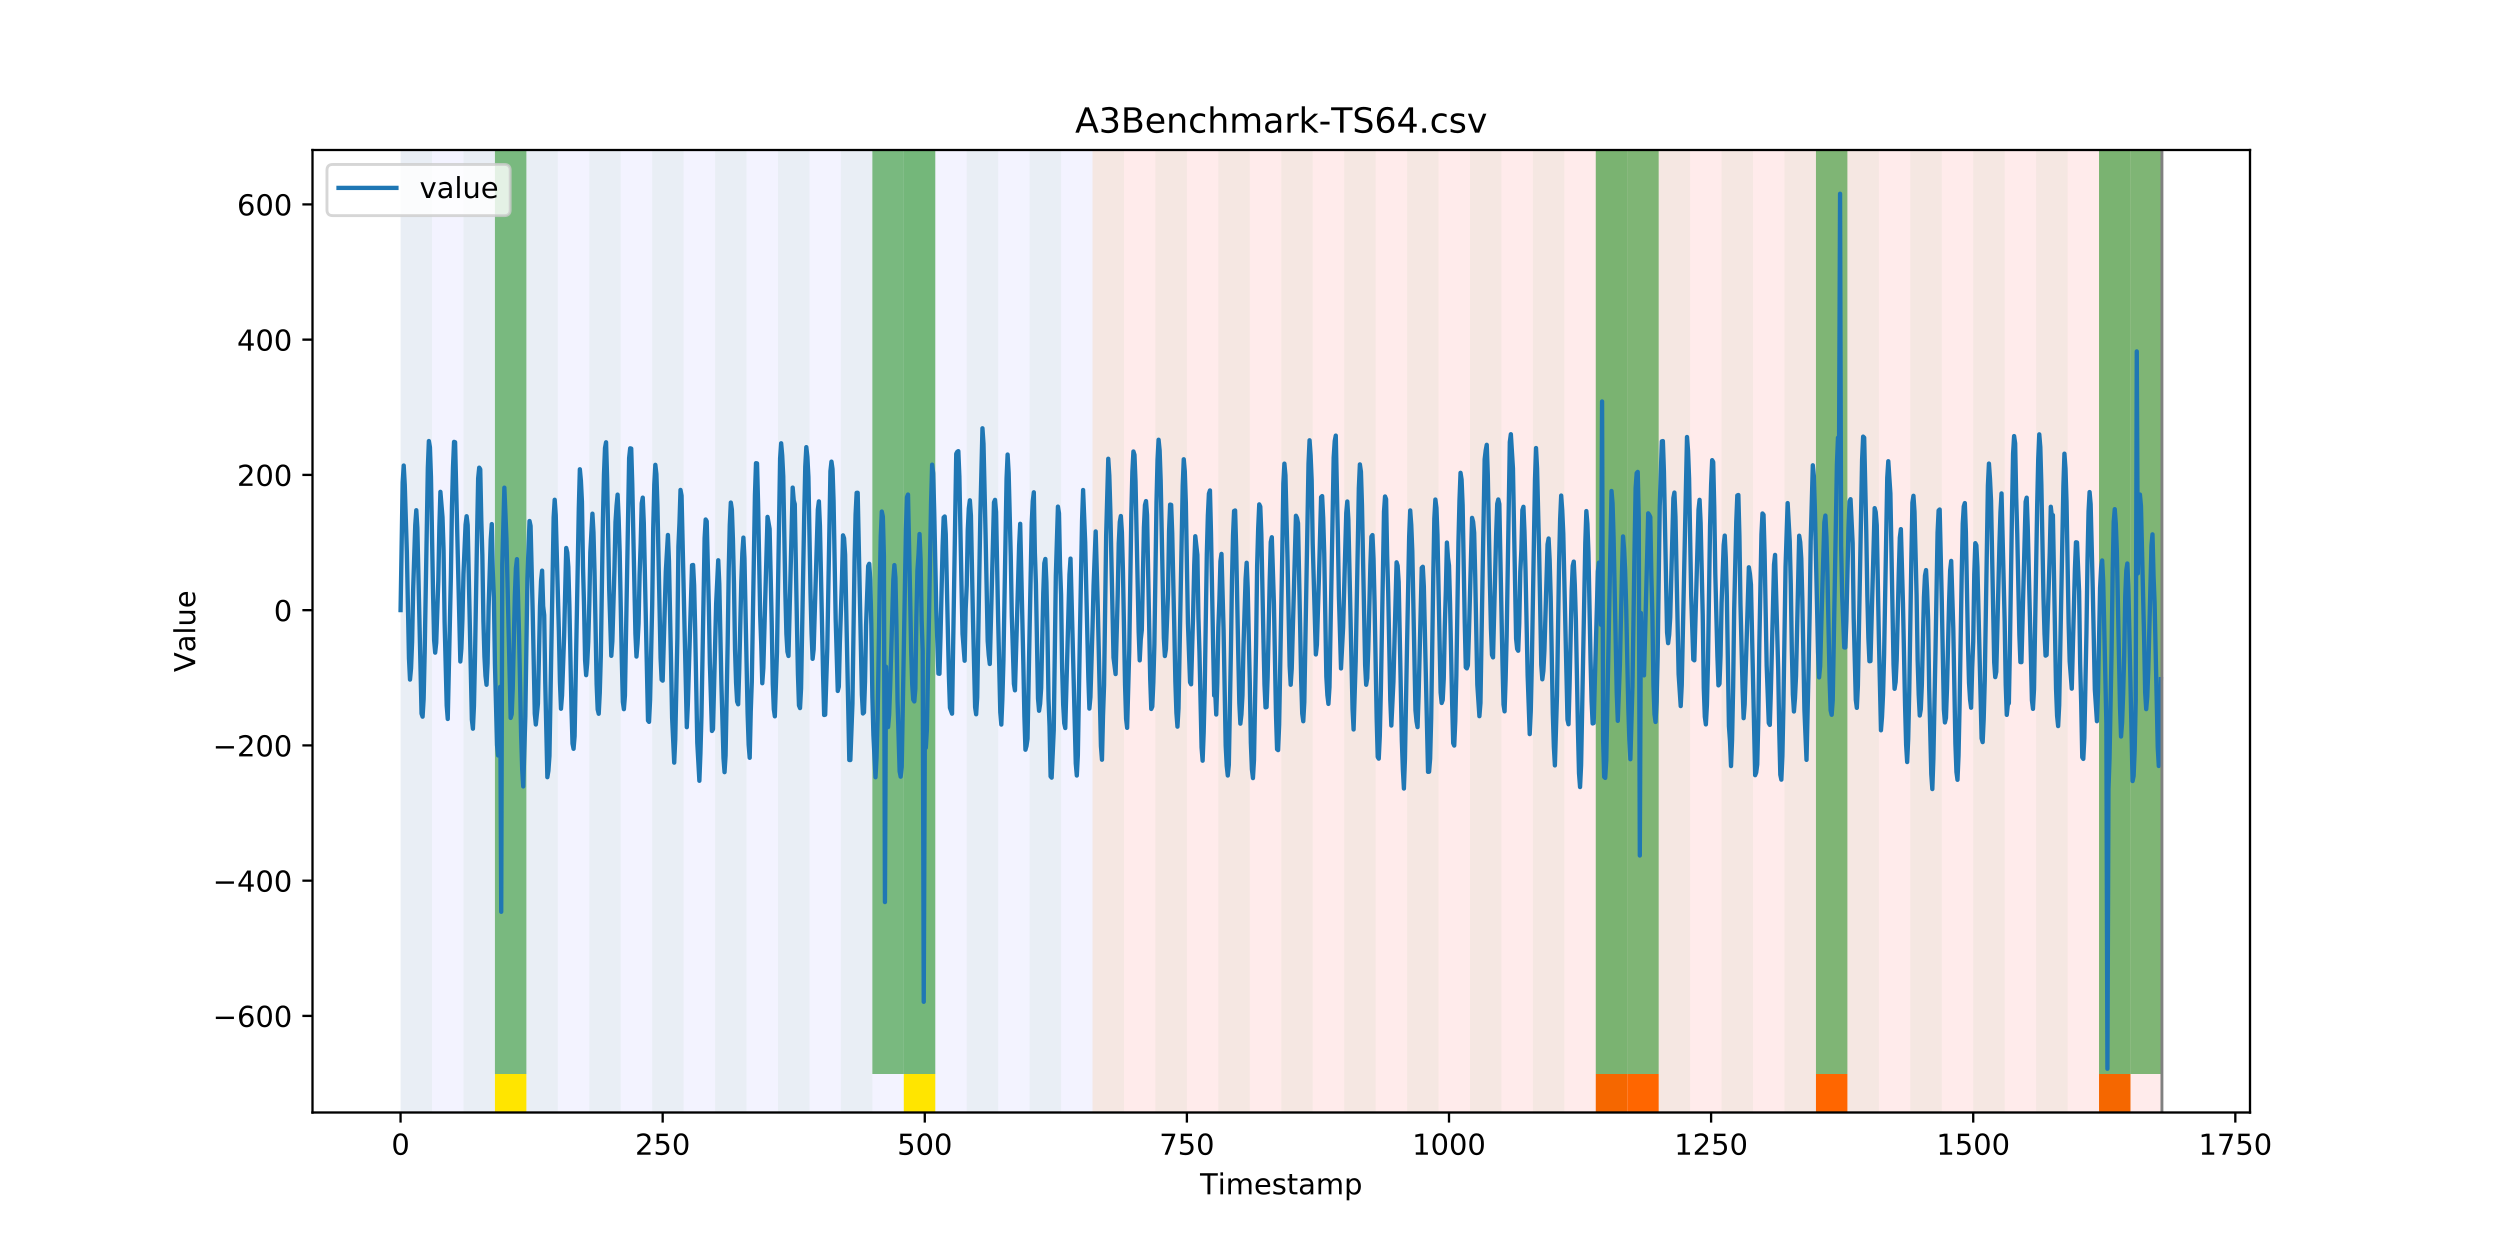 <?xml version="1.0" encoding="utf-8" standalone="no"?>
<!DOCTYPE svg PUBLIC "-//W3C//DTD SVG 1.1//EN"
  "http://www.w3.org/Graphics/SVG/1.1/DTD/svg11.dtd">
<!-- Created with matplotlib (https://matplotlib.org/) -->
<svg height="432pt" version="1.1" viewBox="0 0 864 432" width="864pt" xmlns="http://www.w3.org/2000/svg" xmlns:xlink="http://www.w3.org/1999/xlink">
 <defs>
  <style type="text/css">
*{stroke-linecap:butt;stroke-linejoin:round;}
  </style>
 </defs>
 <g id="figure_1">
  <g id="patch_1">
   <path d="M 0 432 
L 864 432 
L 864 0 
L 0 0 
z
" style="fill:#ffffff;"/>
  </g>
  <g id="axes_1">
   <g id="patch_2">
    <path d="M 108 384.48 
L 777.6 384.48 
L 777.6 51.84 
L 108 51.84 
z
" style="fill:#ffffff;"/>
   </g>
   <g id="patch_3">
    <path clip-path="url(#pbf14f76ce2)" d="M 138.436 384.48 
L 138.436 51.84 
L 377.579 51.84 
L 377.579 384.48 
z
" style="fill:#0000ff;opacity:0.05;"/>
   </g>
   <g id="patch_4">
    <path clip-path="url(#pbf14f76ce2)" d="M 377.579 384.48 
L 377.579 51.84 
L 747.164 51.84 
L 747.164 384.48 
z
" style="fill:#ff0000;opacity:0.08;"/>
   </g>
   <g id="patch_5">
    <path clip-path="url(#pbf14f76ce2)" d="M 138.436 384.48 
L 138.436 51.84 
L 149.306 51.84 
L 149.306 384.48 
z
" style="fill:#008000;opacity:0.04;"/>
   </g>
   <g id="patch_6">
    <path clip-path="url(#pbf14f76ce2)" d="M 160.177 384.48 
L 160.177 51.84 
L 171.047 51.84 
L 171.047 384.48 
z
" style="fill:#008000;opacity:0.04;"/>
   </g>
   <g id="patch_7">
    <path clip-path="url(#pbf14f76ce2)" d="M 171.047 371.174 
L 171.047 51.84 
L 181.917 51.84 
L 181.917 371.174 
z
" style="fill:#008000;opacity:0.5;"/>
   </g>
   <g id="patch_8">
    <path clip-path="url(#pbf14f76ce2)" d="M 171.047 384.48 
L 171.047 371.174 
L 181.917 371.174 
L 181.917 384.48 
z
" style="fill:#ffe500;"/>
   </g>
   <g id="patch_9">
    <path clip-path="url(#pbf14f76ce2)" d="M 181.917 384.48 
L 181.917 51.84 
L 192.787 51.84 
L 192.787 384.48 
z
" style="fill:#008000;opacity:0.04;"/>
   </g>
   <g id="patch_10">
    <path clip-path="url(#pbf14f76ce2)" d="M 203.657 384.48 
L 203.657 51.84 
L 214.527 51.84 
L 214.527 384.48 
z
" style="fill:#008000;opacity:0.04;"/>
   </g>
   <g id="patch_11">
    <path clip-path="url(#pbf14f76ce2)" d="M 225.397 384.48 
L 225.397 51.84 
L 236.268 51.84 
L 236.268 384.48 
z
" style="fill:#008000;opacity:0.04;"/>
   </g>
   <g id="patch_12">
    <path clip-path="url(#pbf14f76ce2)" d="M 247.138 384.48 
L 247.138 51.84 
L 258.008 51.84 
L 258.008 384.48 
z
" style="fill:#008000;opacity:0.04;"/>
   </g>
   <g id="patch_13">
    <path clip-path="url(#pbf14f76ce2)" d="M 268.878 384.48 
L 268.878 51.84 
L 279.748 51.84 
L 279.748 384.48 
z
" style="fill:#008000;opacity:0.04;"/>
   </g>
   <g id="patch_14">
    <path clip-path="url(#pbf14f76ce2)" d="M 290.618 384.48 
L 290.618 51.84 
L 301.488 51.84 
L 301.488 384.48 
z
" style="fill:#008000;opacity:0.04;"/>
   </g>
   <g id="patch_15">
    <path clip-path="url(#pbf14f76ce2)" d="M 301.488 371.174 
L 301.488 51.84 
L 312.358 51.84 
L 312.358 371.174 
z
" style="fill:#008000;opacity:0.5;"/>
   </g>
   <g id="patch_16">
    <path clip-path="url(#pbf14f76ce2)" d="M 312.358 384.48 
L 312.358 51.84 
L 323.229 51.84 
L 323.229 384.48 
z
" style="fill:#008000;opacity:0.04;"/>
   </g>
   <g id="patch_17">
    <path clip-path="url(#pbf14f76ce2)" d="M 312.358 371.174 
L 312.358 51.84 
L 323.229 51.84 
L 323.229 371.174 
z
" style="fill:#008000;opacity:0.5;"/>
   </g>
   <g id="patch_18">
    <path clip-path="url(#pbf14f76ce2)" d="M 312.358 384.48 
L 312.358 371.174 
L 323.229 371.174 
L 323.229 384.48 
z
" style="fill:#ffe500;"/>
   </g>
   <g id="patch_19">
    <path clip-path="url(#pbf14f76ce2)" d="M 551.501 384.48 
L 551.501 371.174 
L 562.371 371.174 
L 562.371 384.48 
z
" style="fill:#ff6600;"/>
   </g>
   <g id="patch_20">
    <path clip-path="url(#pbf14f76ce2)" d="M 562.371 384.48 
L 562.371 371.174 
L 573.242 371.174 
L 573.242 384.48 
z
" style="fill:#ff6600;"/>
   </g>
   <g id="patch_21">
    <path clip-path="url(#pbf14f76ce2)" d="M 334.099 384.48 
L 334.099 51.84 
L 344.969 51.84 
L 344.969 384.48 
z
" style="fill:#008000;opacity:0.04;"/>
   </g>
   <g id="patch_22">
    <path clip-path="url(#pbf14f76ce2)" d="M 355.839 384.48 
L 355.839 51.84 
L 366.709 51.84 
L 366.709 384.48 
z
" style="fill:#008000;opacity:0.04;"/>
   </g>
   <g id="patch_23">
    <path clip-path="url(#pbf14f76ce2)" d="M 377.579 384.48 
L 377.579 51.84 
L 388.449 51.84 
L 388.449 384.48 
z
" style="fill:#008000;opacity:0.04;"/>
   </g>
   <g id="patch_24">
    <path clip-path="url(#pbf14f76ce2)" d="M 627.592 384.48 
L 627.592 371.174 
L 638.462 371.174 
L 638.462 384.48 
z
" style="fill:#ff6600;"/>
   </g>
   <g id="patch_25">
    <path clip-path="url(#pbf14f76ce2)" d="M 399.319 384.48 
L 399.319 51.84 
L 410.19 51.84 
L 410.19 384.48 
z
" style="fill:#008000;opacity:0.04;"/>
   </g>
   <g id="patch_26">
    <path clip-path="url(#pbf14f76ce2)" d="M 421.06 384.48 
L 421.06 51.84 
L 431.93 51.84 
L 431.93 384.48 
z
" style="fill:#008000;opacity:0.04;"/>
   </g>
   <g id="patch_27">
    <path clip-path="url(#pbf14f76ce2)" d="M 442.8 384.48 
L 442.8 51.84 
L 453.67 51.84 
L 453.67 384.48 
z
" style="fill:#008000;opacity:0.04;"/>
   </g>
   <g id="patch_28">
    <path clip-path="url(#pbf14f76ce2)" d="M 464.54 384.48 
L 464.54 51.84 
L 475.41 51.84 
L 475.41 384.48 
z
" style="fill:#008000;opacity:0.04;"/>
   </g>
   <g id="patch_29">
    <path clip-path="url(#pbf14f76ce2)" d="M 486.281 384.48 
L 486.281 51.84 
L 497.151 51.84 
L 497.151 384.48 
z
" style="fill:#008000;opacity:0.04;"/>
   </g>
   <g id="patch_30">
    <path clip-path="url(#pbf14f76ce2)" d="M 725.423 384.48 
L 725.423 371.174 
L 736.294 371.174 
L 736.294 384.48 
z
" style="fill:#ff6600;"/>
   </g>
   <g id="patch_31">
    <path clip-path="url(#pbf14f76ce2)" d="M 508.021 384.48 
L 508.021 51.84 
L 518.891 51.84 
L 518.891 384.48 
z
" style="fill:#008000;opacity:0.04;"/>
   </g>
   <g id="patch_32">
    <path clip-path="url(#pbf14f76ce2)" d="M 529.761 384.48 
L 529.761 51.84 
L 540.631 51.84 
L 540.631 384.48 
z
" style="fill:#008000;opacity:0.04;"/>
   </g>
   <g id="patch_33">
    <path clip-path="url(#pbf14f76ce2)" d="M 551.501 384.48 
L 551.501 51.84 
L 562.371 51.84 
L 562.371 384.48 
z
" style="fill:#008000;opacity:0.04;"/>
   </g>
   <g id="patch_34">
    <path clip-path="url(#pbf14f76ce2)" d="M 551.501 371.174 
L 551.501 51.84 
L 562.371 51.84 
L 562.371 371.174 
z
" style="fill:#008000;opacity:0.5;"/>
   </g>
   <g id="patch_35">
    <path clip-path="url(#pbf14f76ce2)" d="M 562.371 371.174 
L 562.371 51.84 
L 573.242 51.84 
L 573.242 371.174 
z
" style="fill:#008000;opacity:0.5;"/>
   </g>
   <g id="patch_36">
    <path clip-path="url(#pbf14f76ce2)" d="M 573.242 384.48 
L 573.242 51.84 
L 584.112 51.84 
L 584.112 384.48 
z
" style="fill:#008000;opacity:0.04;"/>
   </g>
   <g id="patch_37">
    <path clip-path="url(#pbf14f76ce2)" d="M 594.982 384.48 
L 594.982 51.84 
L 605.852 51.84 
L 605.852 384.48 
z
" style="fill:#008000;opacity:0.04;"/>
   </g>
   <g id="patch_38">
    <path clip-path="url(#pbf14f76ce2)" d="M 616.722 384.48 
L 616.722 51.84 
L 627.592 51.84 
L 627.592 384.48 
z
" style="fill:#008000;opacity:0.04;"/>
   </g>
   <g id="patch_39">
    <path clip-path="url(#pbf14f76ce2)" d="M 627.592 371.174 
L 627.592 51.84 
L 638.462 51.84 
L 638.462 371.174 
z
" style="fill:#008000;opacity:0.5;"/>
   </g>
   <g id="patch_40">
    <path clip-path="url(#pbf14f76ce2)" d="M 638.462 384.48 
L 638.462 51.84 
L 649.332 51.84 
L 649.332 384.48 
z
" style="fill:#008000;opacity:0.04;"/>
   </g>
   <g id="patch_41">
    <path clip-path="url(#pbf14f76ce2)" d="M 660.203 384.48 
L 660.203 51.84 
L 671.073 51.84 
L 671.073 384.48 
z
" style="fill:#008000;opacity:0.04;"/>
   </g>
   <g id="patch_42">
    <path clip-path="url(#pbf14f76ce2)" d="M 681.943 384.48 
L 681.943 51.84 
L 692.813 51.84 
L 692.813 384.48 
z
" style="fill:#008000;opacity:0.04;"/>
   </g>
   <g id="patch_43">
    <path clip-path="url(#pbf14f76ce2)" d="M 703.683 384.48 
L 703.683 51.84 
L 714.553 51.84 
L 714.553 384.48 
z
" style="fill:#008000;opacity:0.04;"/>
   </g>
   <g id="patch_44">
    <path clip-path="url(#pbf14f76ce2)" d="M 725.423 384.48 
L 725.423 51.84 
L 736.294 51.84 
L 736.294 384.48 
z
" style="fill:#008000;opacity:0.04;"/>
   </g>
   <g id="patch_45">
    <path clip-path="url(#pbf14f76ce2)" d="M 725.423 371.174 
L 725.423 51.84 
L 736.294 51.84 
L 736.294 371.174 
z
" style="fill:#008000;opacity:0.5;"/>
   </g>
   <g id="patch_46">
    <path clip-path="url(#pbf14f76ce2)" d="M 736.294 371.174 
L 736.294 51.84 
L 747.164 51.84 
L 747.164 371.174 
z
" style="fill:#008000;opacity:0.5;"/>
   </g>
   <g id="matplotlib.axis_1">
    <g id="xtick_1">
     <g id="line2d_1">
      <defs>
       <path d="M 0 0 
L 0 3.5 
" id="m7a116ed0ce" style="stroke:#000000;stroke-width:0.8;"/>
      </defs>
      <g>
       <use style="stroke:#000000;stroke-width:0.8;" x="138.436" xlink:href="#m7a116ed0ce" y="384.48"/>
      </g>
     </g>
     <g id="text_1">
      <!-- 0 -->
      <defs>
       <path d="M 31.781 66.406 
Q 24.172 66.406 20.328 58.906 
Q 16.5 51.422 16.5 36.375 
Q 16.5 21.391 20.328 13.891 
Q 24.172 6.391 31.781 6.391 
Q 39.453 6.391 43.281 13.891 
Q 47.125 21.391 47.125 36.375 
Q 47.125 51.422 43.281 58.906 
Q 39.453 66.406 31.781 66.406 
z
M 31.781 74.219 
Q 44.047 74.219 50.516 64.516 
Q 56.984 54.828 56.984 36.375 
Q 56.984 17.969 50.516 8.266 
Q 44.047 -1.422 31.781 -1.422 
Q 19.531 -1.422 13.062 8.266 
Q 6.594 17.969 6.594 36.375 
Q 6.594 54.828 13.062 64.516 
Q 19.531 74.219 31.781 74.219 
z
" id="DejaVuSans-48"/>
      </defs>
      <g transform="translate(135.255 399.078)scale(0.1 -0.1)">
       <use xlink:href="#DejaVuSans-48"/>
      </g>
     </g>
    </g>
    <g id="xtick_2">
     <g id="line2d_2">
      <g>
       <use style="stroke:#000000;stroke-width:0.8;" x="229.021" xlink:href="#m7a116ed0ce" y="384.48"/>
      </g>
     </g>
     <g id="text_2">
      <!-- 250 -->
      <defs>
       <path d="M 19.188 8.297 
L 53.609 8.297 
L 53.609 0 
L 7.328 0 
L 7.328 8.297 
Q 12.938 14.109 22.625 23.891 
Q 32.328 33.688 34.812 36.531 
Q 39.547 41.844 41.422 45.531 
Q 43.312 49.219 43.312 52.781 
Q 43.312 58.594 39.234 62.25 
Q 35.156 65.922 28.609 65.922 
Q 23.969 65.922 18.812 64.312 
Q 13.672 62.703 7.812 59.422 
L 7.812 69.391 
Q 13.766 71.781 18.938 73 
Q 24.125 74.219 28.422 74.219 
Q 39.75 74.219 46.484 68.547 
Q 53.219 62.891 53.219 53.422 
Q 53.219 48.922 51.531 44.891 
Q 49.859 40.875 45.406 35.406 
Q 44.188 33.984 37.641 27.219 
Q 31.109 20.453 19.188 8.297 
z
" id="DejaVuSans-50"/>
       <path d="M 10.797 72.906 
L 49.516 72.906 
L 49.516 64.594 
L 19.828 64.594 
L 19.828 46.734 
Q 21.969 47.469 24.109 47.828 
Q 26.266 48.188 28.422 48.188 
Q 40.625 48.188 47.75 41.5 
Q 54.891 34.812 54.891 23.391 
Q 54.891 11.625 47.562 5.094 
Q 40.234 -1.422 26.906 -1.422 
Q 22.312 -1.422 17.547 -0.641 
Q 12.797 0.141 7.719 1.703 
L 7.719 11.625 
Q 12.109 9.234 16.797 8.062 
Q 21.484 6.891 26.703 6.891 
Q 35.156 6.891 40.078 11.328 
Q 45.016 15.766 45.016 23.391 
Q 45.016 31 40.078 35.438 
Q 35.156 39.891 26.703 39.891 
Q 22.75 39.891 18.812 39.016 
Q 14.891 38.141 10.797 36.281 
z
" id="DejaVuSans-53"/>
      </defs>
      <g transform="translate(219.477 399.078)scale(0.1 -0.1)">
       <use xlink:href="#DejaVuSans-50"/>
       <use x="63.623" xlink:href="#DejaVuSans-53"/>
       <use x="127.246" xlink:href="#DejaVuSans-48"/>
      </g>
     </g>
    </g>
    <g id="xtick_3">
     <g id="line2d_3">
      <g>
       <use style="stroke:#000000;stroke-width:0.8;" x="319.605" xlink:href="#m7a116ed0ce" y="384.48"/>
      </g>
     </g>
     <g id="text_3">
      <!-- 500 -->
      <g transform="translate(310.061 399.078)scale(0.1 -0.1)">
       <use xlink:href="#DejaVuSans-53"/>
       <use x="63.623" xlink:href="#DejaVuSans-48"/>
       <use x="127.246" xlink:href="#DejaVuSans-48"/>
      </g>
     </g>
    </g>
    <g id="xtick_4">
     <g id="line2d_4">
      <g>
       <use style="stroke:#000000;stroke-width:0.8;" x="410.19" xlink:href="#m7a116ed0ce" y="384.48"/>
      </g>
     </g>
     <g id="text_4">
      <!-- 750 -->
      <defs>
       <path d="M 8.203 72.906 
L 55.078 72.906 
L 55.078 68.703 
L 28.609 0 
L 18.312 0 
L 43.219 64.594 
L 8.203 64.594 
z
" id="DejaVuSans-55"/>
      </defs>
      <g transform="translate(400.646 399.078)scale(0.1 -0.1)">
       <use xlink:href="#DejaVuSans-55"/>
       <use x="63.623" xlink:href="#DejaVuSans-53"/>
       <use x="127.246" xlink:href="#DejaVuSans-48"/>
      </g>
     </g>
    </g>
    <g id="xtick_5">
     <g id="line2d_5">
      <g>
       <use style="stroke:#000000;stroke-width:0.8;" x="500.774" xlink:href="#m7a116ed0ce" y="384.48"/>
      </g>
     </g>
     <g id="text_5">
      <!-- 1000 -->
      <defs>
       <path d="M 12.406 8.297 
L 28.516 8.297 
L 28.516 63.922 
L 10.984 60.406 
L 10.984 69.391 
L 28.422 72.906 
L 38.281 72.906 
L 38.281 8.297 
L 54.391 8.297 
L 54.391 0 
L 12.406 0 
z
" id="DejaVuSans-49"/>
      </defs>
      <g transform="translate(488.049 399.078)scale(0.1 -0.1)">
       <use xlink:href="#DejaVuSans-49"/>
       <use x="63.623" xlink:href="#DejaVuSans-48"/>
       <use x="127.246" xlink:href="#DejaVuSans-48"/>
       <use x="190.869" xlink:href="#DejaVuSans-48"/>
      </g>
     </g>
    </g>
    <g id="xtick_6">
     <g id="line2d_6">
      <g>
       <use style="stroke:#000000;stroke-width:0.8;" x="591.358" xlink:href="#m7a116ed0ce" y="384.48"/>
      </g>
     </g>
     <g id="text_6">
      <!-- 1250 -->
      <g transform="translate(578.633 399.078)scale(0.1 -0.1)">
       <use xlink:href="#DejaVuSans-49"/>
       <use x="63.623" xlink:href="#DejaVuSans-50"/>
       <use x="127.246" xlink:href="#DejaVuSans-53"/>
       <use x="190.869" xlink:href="#DejaVuSans-48"/>
      </g>
     </g>
    </g>
    <g id="xtick_7">
     <g id="line2d_7">
      <g>
       <use style="stroke:#000000;stroke-width:0.8;" x="681.943" xlink:href="#m7a116ed0ce" y="384.48"/>
      </g>
     </g>
     <g id="text_7">
      <!-- 1500 -->
      <g transform="translate(669.218 399.078)scale(0.1 -0.1)">
       <use xlink:href="#DejaVuSans-49"/>
       <use x="63.623" xlink:href="#DejaVuSans-53"/>
       <use x="127.246" xlink:href="#DejaVuSans-48"/>
       <use x="190.869" xlink:href="#DejaVuSans-48"/>
      </g>
     </g>
    </g>
    <g id="xtick_8">
     <g id="line2d_8">
      <g>
       <use style="stroke:#000000;stroke-width:0.8;" x="772.527" xlink:href="#m7a116ed0ce" y="384.48"/>
      </g>
     </g>
     <g id="text_8">
      <!-- 1750 -->
      <g transform="translate(759.802 399.078)scale(0.1 -0.1)">
       <use xlink:href="#DejaVuSans-49"/>
       <use x="63.623" xlink:href="#DejaVuSans-55"/>
       <use x="127.246" xlink:href="#DejaVuSans-53"/>
       <use x="190.869" xlink:href="#DejaVuSans-48"/>
      </g>
     </g>
    </g>
    <g id="text_9">
     <!-- Timestamp -->
     <defs>
      <path d="M -0.297 72.906 
L 61.375 72.906 
L 61.375 64.594 
L 35.5 64.594 
L 35.5 0 
L 25.594 0 
L 25.594 64.594 
L -0.297 64.594 
z
" id="DejaVuSans-84"/>
      <path d="M 9.422 54.688 
L 18.406 54.688 
L 18.406 0 
L 9.422 0 
z
M 9.422 75.984 
L 18.406 75.984 
L 18.406 64.594 
L 9.422 64.594 
z
" id="DejaVuSans-105"/>
      <path d="M 52 44.188 
Q 55.375 50.25 60.062 53.125 
Q 64.75 56 71.094 56 
Q 79.641 56 84.281 50.016 
Q 88.922 44.047 88.922 33.016 
L 88.922 0 
L 79.891 0 
L 79.891 32.719 
Q 79.891 40.578 77.094 44.375 
Q 74.312 48.188 68.609 48.188 
Q 61.625 48.188 57.562 43.547 
Q 53.516 38.922 53.516 30.906 
L 53.516 0 
L 44.484 0 
L 44.484 32.719 
Q 44.484 40.625 41.703 44.406 
Q 38.922 48.188 33.109 48.188 
Q 26.219 48.188 22.156 43.531 
Q 18.109 38.875 18.109 30.906 
L 18.109 0 
L 9.078 0 
L 9.078 54.688 
L 18.109 54.688 
L 18.109 46.188 
Q 21.188 51.219 25.484 53.609 
Q 29.781 56 35.688 56 
Q 41.656 56 45.828 52.969 
Q 50 49.953 52 44.188 
z
" id="DejaVuSans-109"/>
      <path d="M 56.203 29.594 
L 56.203 25.203 
L 14.891 25.203 
Q 15.484 15.922 20.484 11.062 
Q 25.484 6.203 34.422 6.203 
Q 39.594 6.203 44.453 7.469 
Q 49.312 8.734 54.109 11.281 
L 54.109 2.781 
Q 49.266 0.734 44.188 -0.344 
Q 39.109 -1.422 33.891 -1.422 
Q 20.797 -1.422 13.156 6.188 
Q 5.516 13.812 5.516 26.812 
Q 5.516 40.234 12.766 48.109 
Q 20.016 56 32.328 56 
Q 43.359 56 49.781 48.891 
Q 56.203 41.797 56.203 29.594 
z
M 47.219 32.234 
Q 47.125 39.594 43.094 43.984 
Q 39.062 48.391 32.422 48.391 
Q 24.906 48.391 20.391 44.141 
Q 15.875 39.891 15.188 32.172 
z
" id="DejaVuSans-101"/>
      <path d="M 44.281 53.078 
L 44.281 44.578 
Q 40.484 46.531 36.375 47.5 
Q 32.281 48.484 27.875 48.484 
Q 21.188 48.484 17.844 46.438 
Q 14.5 44.391 14.5 40.281 
Q 14.5 37.156 16.891 35.375 
Q 19.281 33.594 26.516 31.984 
L 29.594 31.297 
Q 39.156 29.25 43.188 25.516 
Q 47.219 21.781 47.219 15.094 
Q 47.219 7.469 41.188 3.016 
Q 35.156 -1.422 24.609 -1.422 
Q 20.219 -1.422 15.453 -0.562 
Q 10.688 0.297 5.422 2 
L 5.422 11.281 
Q 10.406 8.688 15.234 7.391 
Q 20.062 6.109 24.812 6.109 
Q 31.156 6.109 34.562 8.281 
Q 37.984 10.453 37.984 14.406 
Q 37.984 18.062 35.516 20.016 
Q 33.062 21.969 24.703 23.781 
L 21.578 24.516 
Q 13.234 26.266 9.516 29.906 
Q 5.812 33.547 5.812 39.891 
Q 5.812 47.609 11.281 51.797 
Q 16.75 56 26.812 56 
Q 31.781 56 36.172 55.266 
Q 40.578 54.547 44.281 53.078 
z
" id="DejaVuSans-115"/>
      <path d="M 18.312 70.219 
L 18.312 54.688 
L 36.812 54.688 
L 36.812 47.703 
L 18.312 47.703 
L 18.312 18.016 
Q 18.312 11.328 20.141 9.422 
Q 21.969 7.516 27.594 7.516 
L 36.812 7.516 
L 36.812 0 
L 27.594 0 
Q 17.188 0 13.234 3.875 
Q 9.281 7.766 9.281 18.016 
L 9.281 47.703 
L 2.688 47.703 
L 2.688 54.688 
L 9.281 54.688 
L 9.281 70.219 
z
" id="DejaVuSans-116"/>
      <path d="M 34.281 27.484 
Q 23.391 27.484 19.188 25 
Q 14.984 22.516 14.984 16.5 
Q 14.984 11.719 18.141 8.906 
Q 21.297 6.109 26.703 6.109 
Q 34.188 6.109 38.703 11.406 
Q 43.219 16.703 43.219 25.484 
L 43.219 27.484 
z
M 52.203 31.203 
L 52.203 0 
L 43.219 0 
L 43.219 8.297 
Q 40.141 3.328 35.547 0.953 
Q 30.953 -1.422 24.312 -1.422 
Q 15.922 -1.422 10.953 3.297 
Q 6 8.016 6 15.922 
Q 6 25.141 12.172 29.828 
Q 18.359 34.516 30.609 34.516 
L 43.219 34.516 
L 43.219 35.406 
Q 43.219 41.609 39.141 45 
Q 35.062 48.391 27.688 48.391 
Q 23 48.391 18.547 47.266 
Q 14.109 46.141 10.016 43.891 
L 10.016 52.203 
Q 14.938 54.109 19.578 55.047 
Q 24.219 56 28.609 56 
Q 40.484 56 46.344 49.844 
Q 52.203 43.703 52.203 31.203 
z
" id="DejaVuSans-97"/>
      <path d="M 18.109 8.203 
L 18.109 -20.797 
L 9.078 -20.797 
L 9.078 54.688 
L 18.109 54.688 
L 18.109 46.391 
Q 20.953 51.266 25.266 53.625 
Q 29.594 56 35.594 56 
Q 45.562 56 51.781 48.094 
Q 58.016 40.188 58.016 27.297 
Q 58.016 14.406 51.781 6.484 
Q 45.562 -1.422 35.594 -1.422 
Q 29.594 -1.422 25.266 0.953 
Q 20.953 3.328 18.109 8.203 
z
M 48.688 27.297 
Q 48.688 37.203 44.609 42.844 
Q 40.531 48.484 33.406 48.484 
Q 26.266 48.484 22.188 42.844 
Q 18.109 37.203 18.109 27.297 
Q 18.109 17.391 22.188 11.75 
Q 26.266 6.109 33.406 6.109 
Q 40.531 6.109 44.609 11.75 
Q 48.688 17.391 48.688 27.297 
z
" id="DejaVuSans-112"/>
     </defs>
     <g transform="translate(414.739 412.757)scale(0.1 -0.1)">
      <use xlink:href="#DejaVuSans-84"/>
      <use x="61.037" xlink:href="#DejaVuSans-105"/>
      <use x="88.82" xlink:href="#DejaVuSans-109"/>
      <use x="186.232" xlink:href="#DejaVuSans-101"/>
      <use x="247.756" xlink:href="#DejaVuSans-115"/>
      <use x="299.855" xlink:href="#DejaVuSans-116"/>
      <use x="339.064" xlink:href="#DejaVuSans-97"/>
      <use x="400.344" xlink:href="#DejaVuSans-109"/>
      <use x="497.756" xlink:href="#DejaVuSans-112"/>
     </g>
    </g>
   </g>
   <g id="matplotlib.axis_2">
    <g id="ytick_1">
     <g id="line2d_9">
      <defs>
       <path d="M 0 0 
L -3.5 0 
" id="m402c7eccf5" style="stroke:#000000;stroke-width:0.8;"/>
      </defs>
      <g>
       <use style="stroke:#000000;stroke-width:0.8;" x="108" xlink:href="#m402c7eccf5" y="351.099"/>
      </g>
     </g>
     <g id="text_10">
      <!-- −600 -->
      <defs>
       <path d="M 10.594 35.5 
L 73.188 35.5 
L 73.188 27.203 
L 10.594 27.203 
z
" id="DejaVuSans-8722"/>
       <path d="M 33.016 40.375 
Q 26.375 40.375 22.484 35.828 
Q 18.609 31.297 18.609 23.391 
Q 18.609 15.531 22.484 10.953 
Q 26.375 6.391 33.016 6.391 
Q 39.656 6.391 43.531 10.953 
Q 47.406 15.531 47.406 23.391 
Q 47.406 31.297 43.531 35.828 
Q 39.656 40.375 33.016 40.375 
z
M 52.594 71.297 
L 52.594 62.312 
Q 48.875 64.062 45.094 64.984 
Q 41.312 65.922 37.594 65.922 
Q 27.828 65.922 22.672 59.328 
Q 17.531 52.734 16.797 39.406 
Q 19.672 43.656 24.016 45.922 
Q 28.375 48.188 33.594 48.188 
Q 44.578 48.188 50.953 41.516 
Q 57.328 34.859 57.328 23.391 
Q 57.328 12.156 50.688 5.359 
Q 44.047 -1.422 33.016 -1.422 
Q 20.359 -1.422 13.672 8.266 
Q 6.984 17.969 6.984 36.375 
Q 6.984 53.656 15.188 63.938 
Q 23.391 74.219 37.203 74.219 
Q 40.922 74.219 44.703 73.484 
Q 48.484 72.75 52.594 71.297 
z
" id="DejaVuSans-54"/>
      </defs>
      <g transform="translate(73.533 354.899)scale(0.1 -0.1)">
       <use xlink:href="#DejaVuSans-8722"/>
       <use x="83.789" xlink:href="#DejaVuSans-54"/>
       <use x="147.412" xlink:href="#DejaVuSans-48"/>
       <use x="211.035" xlink:href="#DejaVuSans-48"/>
      </g>
     </g>
    </g>
    <g id="ytick_2">
     <g id="line2d_10">
      <g>
       <use style="stroke:#000000;stroke-width:0.8;" x="108" xlink:href="#m402c7eccf5" y="304.356"/>
      </g>
     </g>
     <g id="text_11">
      <!-- −400 -->
      <defs>
       <path d="M 37.797 64.312 
L 12.891 25.391 
L 37.797 25.391 
z
M 35.203 72.906 
L 47.609 72.906 
L 47.609 25.391 
L 58.016 25.391 
L 58.016 17.188 
L 47.609 17.188 
L 47.609 0 
L 37.797 0 
L 37.797 17.188 
L 4.891 17.188 
L 4.891 26.703 
z
" id="DejaVuSans-52"/>
      </defs>
      <g transform="translate(73.533 308.155)scale(0.1 -0.1)">
       <use xlink:href="#DejaVuSans-8722"/>
       <use x="83.789" xlink:href="#DejaVuSans-52"/>
       <use x="147.412" xlink:href="#DejaVuSans-48"/>
       <use x="211.035" xlink:href="#DejaVuSans-48"/>
      </g>
     </g>
    </g>
    <g id="ytick_3">
     <g id="line2d_11">
      <g>
       <use style="stroke:#000000;stroke-width:0.8;" x="108" xlink:href="#m402c7eccf5" y="257.612"/>
      </g>
     </g>
     <g id="text_12">
      <!-- −200 -->
      <g transform="translate(73.533 261.411)scale(0.1 -0.1)">
       <use xlink:href="#DejaVuSans-8722"/>
       <use x="83.789" xlink:href="#DejaVuSans-50"/>
       <use x="147.412" xlink:href="#DejaVuSans-48"/>
       <use x="211.035" xlink:href="#DejaVuSans-48"/>
      </g>
     </g>
    </g>
    <g id="ytick_4">
     <g id="line2d_12">
      <g>
       <use style="stroke:#000000;stroke-width:0.8;" x="108" xlink:href="#m402c7eccf5" y="210.868"/>
      </g>
     </g>
     <g id="text_13">
      <!-- 0 -->
      <g transform="translate(94.638 214.667)scale(0.1 -0.1)">
       <use xlink:href="#DejaVuSans-48"/>
      </g>
     </g>
    </g>
    <g id="ytick_5">
     <g id="line2d_13">
      <g>
       <use style="stroke:#000000;stroke-width:0.8;" x="108" xlink:href="#m402c7eccf5" y="164.124"/>
      </g>
     </g>
     <g id="text_14">
      <!-- 200 -->
      <g transform="translate(81.912 167.924)scale(0.1 -0.1)">
       <use xlink:href="#DejaVuSans-50"/>
       <use x="63.623" xlink:href="#DejaVuSans-48"/>
       <use x="127.246" xlink:href="#DejaVuSans-48"/>
      </g>
     </g>
    </g>
    <g id="ytick_6">
     <g id="line2d_14">
      <g>
       <use style="stroke:#000000;stroke-width:0.8;" x="108" xlink:href="#m402c7eccf5" y="117.381"/>
      </g>
     </g>
     <g id="text_15">
      <!-- 400 -->
      <g transform="translate(81.912 121.18)scale(0.1 -0.1)">
       <use xlink:href="#DejaVuSans-52"/>
       <use x="63.623" xlink:href="#DejaVuSans-48"/>
       <use x="127.246" xlink:href="#DejaVuSans-48"/>
      </g>
     </g>
    </g>
    <g id="ytick_7">
     <g id="line2d_15">
      <g>
       <use style="stroke:#000000;stroke-width:0.8;" x="108" xlink:href="#m402c7eccf5" y="70.637"/>
      </g>
     </g>
     <g id="text_16">
      <!-- 600 -->
      <g transform="translate(81.912 74.436)scale(0.1 -0.1)">
       <use xlink:href="#DejaVuSans-54"/>
       <use x="63.623" xlink:href="#DejaVuSans-48"/>
       <use x="127.246" xlink:href="#DejaVuSans-48"/>
      </g>
     </g>
    </g>
    <g id="text_17">
     <!-- Value -->
     <defs>
      <path d="M 28.609 0 
L 0.781 72.906 
L 11.078 72.906 
L 34.188 11.531 
L 57.328 72.906 
L 67.578 72.906 
L 39.797 0 
z
" id="DejaVuSans-86"/>
      <path d="M 9.422 75.984 
L 18.406 75.984 
L 18.406 0 
L 9.422 0 
z
" id="DejaVuSans-108"/>
      <path d="M 8.5 21.578 
L 8.5 54.688 
L 17.484 54.688 
L 17.484 21.922 
Q 17.484 14.156 20.5 10.266 
Q 23.531 6.391 29.594 6.391 
Q 36.859 6.391 41.078 11.031 
Q 45.312 15.672 45.312 23.688 
L 45.312 54.688 
L 54.297 54.688 
L 54.297 0 
L 45.312 0 
L 45.312 8.406 
Q 42.047 3.422 37.719 1 
Q 33.406 -1.422 27.688 -1.422 
Q 18.266 -1.422 13.375 4.438 
Q 8.5 10.297 8.5 21.578 
z
M 31.109 56 
z
" id="DejaVuSans-117"/>
     </defs>
     <g transform="translate(67.453 232.273)rotate(-90)scale(0.1 -0.1)">
      <use xlink:href="#DejaVuSans-86"/>
      <use x="68.299" xlink:href="#DejaVuSans-97"/>
      <use x="129.578" xlink:href="#DejaVuSans-108"/>
      <use x="157.361" xlink:href="#DejaVuSans-117"/>
      <use x="220.74" xlink:href="#DejaVuSans-101"/>
     </g>
    </g>
   </g>
   <g id="line2d_16">
    <path clip-path="url(#pbf14f76ce2)" d="M 138.436 210.847 
L 139.161 166.779 
L 139.523 160.889 
L 139.886 167.583 
L 140.61 190.952 
L 141.335 227.431 
L 141.697 234.87 
L 142.06 230.954 
L 142.422 221.837 
L 142.784 203.859 
L 143.509 181.445 
L 143.871 176.332 
L 144.234 182.446 
L 145.683 246.631 
L 146.045 247.683 
L 146.408 241.571 
L 146.77 225.442 
L 147.857 161.726 
L 148.219 152.426 
L 148.582 154.572 
L 148.944 164.907 
L 149.669 205.408 
L 150.031 221.223 
L 150.394 225.558 
L 150.756 222.175 
L 151.481 200.69 
L 151.843 182.241 
L 152.205 169.98 
L 152.93 178.791 
L 153.292 189.997 
L 153.655 214.967 
L 154.379 243.816 
L 154.742 248.475 
L 155.829 199.019 
L 156.191 175.251 
L 156.553 161.433 
L 156.916 152.713 
L 157.278 152.832 
L 159.09 228.62 
L 159.452 224.157 
L 159.814 214.019 
L 160.177 198.393 
L 160.901 181.332 
L 161.264 178.41 
L 161.626 181.498 
L 163.075 248.693 
L 163.438 251.841 
L 163.8 243.971 
L 164.162 226.919 
L 164.887 184.317 
L 165.249 165.314 
L 165.612 161.627 
L 165.974 162.156 
L 166.336 179.747 
L 166.699 191.881 
L 167.061 214.461 
L 167.423 226.901 
L 167.786 233.57 
L 168.148 236.655 
L 168.51 229.262 
L 168.873 209.746 
L 169.597 186.415 
L 169.96 181.123 
L 170.322 197.935 
L 170.684 206.451 
L 171.047 229.344 
L 171.771 257.509 
L 172.134 261.084 
L 172.496 253.583 
L 172.858 237.367 
L 173.221 315.113 
L 173.583 195.119 
L 174.308 168.537 
L 175.032 186.186 
L 176.482 248.105 
L 176.844 246.834 
L 177.206 237.874 
L 177.931 205.774 
L 178.294 196.417 
L 178.656 193.246 
L 179.381 219.14 
L 180.105 254.421 
L 180.468 265.871 
L 180.83 271.79 
L 181.555 247.581 
L 182.279 199.804 
L 183.004 180.064 
L 183.366 181.773 
L 184.091 211.121 
L 184.816 246.644 
L 185.178 250.389 
L 185.903 243.25 
L 186.627 209.55 
L 186.99 200.716 
L 187.352 197.214 
L 187.714 209.515 
L 188.077 212.607 
L 188.439 235.798 
L 189.164 268.599 
L 189.526 266.399 
L 189.888 261.275 
L 191.338 178.854 
L 191.7 172.716 
L 192.062 178.015 
L 193.149 218.333 
L 193.512 235.715 
L 193.874 244.947 
L 194.236 240.386 
L 194.961 219.757 
L 195.686 189.377 
L 196.048 190.948 
L 196.41 195.947 
L 196.773 208.978 
L 197.497 244.816 
L 197.86 256.989 
L 198.222 258.784 
L 198.584 254.427 
L 200.034 175.662 
L 200.396 162.174 
L 200.758 166.098 
L 201.121 173.463 
L 201.483 195.826 
L 201.845 209.39 
L 202.208 228.202 
L 202.57 233.335 
L 202.932 229.26 
L 203.295 221.893 
L 203.657 208.683 
L 204.019 190.846 
L 204.744 177.525 
L 205.106 184.064 
L 205.469 197.772 
L 206.194 236.36 
L 206.556 245.2 
L 206.918 246.677 
L 207.281 239.461 
L 207.643 226.685 
L 208.368 179.689 
L 208.73 163.942 
L 209.092 154.819 
L 209.455 152.855 
L 209.817 165.232 
L 210.542 203.856 
L 211.266 226.656 
L 211.629 221.615 
L 212.353 196.672 
L 212.716 180.441 
L 213.078 174.815 
L 213.44 170.94 
L 213.803 179.138 
L 214.165 190.953 
L 214.89 227.91 
L 215.252 242.563 
L 215.614 245.087 
L 215.977 240.428 
L 217.426 158.299 
L 217.788 154.933 
L 218.151 155.037 
L 218.513 167.365 
L 219.6 219.065 
L 219.962 226.909 
L 220.325 222.397 
L 220.687 215.44 
L 221.049 198.577 
L 221.412 188.038 
L 221.774 173.951 
L 222.136 171.984 
L 222.499 180.792 
L 223.948 249.004 
L 224.31 249.483 
L 224.673 241.853 
L 225.397 209.135 
L 225.76 182.422 
L 226.122 167.481 
L 226.484 160.647 
L 226.847 163.85 
L 227.209 174.538 
L 228.296 227.368 
L 228.658 234.909 
L 229.021 235.233 
L 230.108 197.488 
L 230.832 184.882 
L 231.195 193.973 
L 231.919 229.276 
L 232.282 248.087 
L 233.006 263.569 
L 233.369 255.493 
L 234.094 220.688 
L 234.456 188.905 
L 234.818 180.9 
L 235.181 169.32 
L 235.543 171.296 
L 237.355 251.326 
L 237.717 243.512 
L 238.442 218.847 
L 239.166 195.343 
L 239.529 195.25 
L 239.891 202.308 
L 240.253 217.683 
L 240.978 256.66 
L 241.703 269.841 
L 242.065 260.463 
L 242.427 247.372 
L 243.514 185.981 
L 243.877 179.541 
L 244.239 180.128 
L 244.964 208.998 
L 245.326 229.187 
L 246.051 252.622 
L 246.413 252.028 
L 247.5 208.582 
L 248.225 193.625 
L 248.587 201.773 
L 249.312 236.119 
L 250.036 261.973 
L 250.399 266.857 
L 250.761 260.972 
L 251.486 222.013 
L 251.848 196.932 
L 252.21 181.436 
L 252.573 173.687 
L 252.935 176.117 
L 253.297 186.372 
L 253.66 201.838 
L 254.022 224.308 
L 254.384 235.928 
L 254.747 242.446 
L 255.109 243.406 
L 255.471 231.779 
L 256.196 200.95 
L 256.558 191.043 
L 256.921 185.795 
L 257.283 193.004 
L 258.37 246.496 
L 258.732 257.382 
L 259.095 261.894 
L 259.457 245.989 
L 259.819 235.641 
L 260.906 171.039 
L 261.269 160.073 
L 261.631 160.152 
L 261.994 174.103 
L 262.718 212.707 
L 263.081 222.671 
L 263.443 236.127 
L 263.805 230.927 
L 265.255 178.638 
L 265.979 182.79 
L 266.704 215.321 
L 267.066 236.316 
L 267.429 245.097 
L 267.791 247.56 
L 268.516 225.544 
L 269.603 158.445 
L 269.965 153.195 
L 270.327 157.313 
L 270.69 164.643 
L 271.414 204.592 
L 271.777 219.086 
L 272.139 225.22 
L 272.501 226.704 
L 273.951 168.514 
L 274.313 172.987 
L 274.675 174.224 
L 275.4 214.366 
L 275.762 232.909 
L 276.125 243.789 
L 276.487 244.714 
L 276.849 237.876 
L 277.936 178.102 
L 278.299 161.233 
L 278.661 154.53 
L 279.023 157.88 
L 279.386 164.832 
L 280.11 204.835 
L 280.473 218.88 
L 280.835 227.695 
L 281.197 224.446 
L 282.647 176.083 
L 283.009 173.274 
L 283.371 181.837 
L 284.458 233.381 
L 284.821 247.108 
L 285.183 247 
L 285.908 224.152 
L 286.995 162.82 
L 287.357 159.539 
L 287.719 162.115 
L 288.082 173.187 
L 288.806 213.978 
L 289.531 238.795 
L 289.894 237.346 
L 290.256 222.143 
L 290.981 200.287 
L 291.343 185.018 
L 291.705 186.005 
L 292.068 191.677 
L 292.792 227.181 
L 293.517 262.658 
L 293.879 262.668 
L 294.604 243.178 
L 295.329 193.728 
L 295.691 177.785 
L 296.053 170.315 
L 296.416 170.307 
L 297.865 239.999 
L 298.227 246.582 
L 298.59 246.216 
L 298.952 235.594 
L 299.314 216.03 
L 300.039 195.614 
L 300.401 194.853 
L 300.764 200.265 
L 301.126 215.786 
L 301.488 240.723 
L 301.851 254.055 
L 302.575 268.619 
L 302.938 261.654 
L 303.3 248.092 
L 304.025 202.922 
L 304.387 185.282 
L 304.749 176.793 
L 305.112 178.554 
L 305.474 192.036 
L 305.836 311.749 
L 306.199 230.411 
L 306.923 251.277 
L 307.286 246.958 
L 307.648 237.093 
L 308.735 200.276 
L 309.097 195.298 
L 309.46 199.743 
L 309.822 216.573 
L 310.184 241.914 
L 310.909 266.577 
L 311.271 268.414 
L 311.634 265.039 
L 313.083 183.257 
L 313.445 171.815 
L 313.808 170.922 
L 314.532 205.675 
L 314.895 224.941 
L 315.257 236.471 
L 315.619 241.819 
L 315.982 242.418 
L 316.344 238.041 
L 316.706 213.14 
L 317.069 197.035 
L 317.431 191.817 
L 317.794 184.56 
L 318.156 193.343 
L 318.518 214.341 
L 318.881 225.031 
L 319.243 346.222 
L 319.605 258.236 
L 319.968 258.43 
L 320.33 252.152 
L 321.055 213.32 
L 321.779 173.384 
L 322.142 160.584 
L 322.504 163.501 
L 322.866 176.928 
L 323.591 211.112 
L 324.316 232.793 
L 324.678 232.866 
L 325.04 219.93 
L 325.765 188.794 
L 326.127 178.838 
L 326.49 178.498 
L 326.852 184.571 
L 327.577 217.935 
L 327.939 233.754 
L 328.301 244.61 
L 329.026 246.646 
L 330.475 156.826 
L 330.838 156.131 
L 331.2 155.914 
L 331.562 164.756 
L 332.287 202.038 
L 332.649 219.041 
L 333.374 228.35 
L 333.736 210.53 
L 334.099 202.33 
L 334.461 183.188 
L 334.823 175.655 
L 335.186 172.905 
L 335.548 178.171 
L 336.273 214.534 
L 336.997 244.41 
L 337.36 246.854 
L 337.722 240.996 
L 338.809 177.752 
L 339.534 148.012 
L 339.896 153.388 
L 340.621 184.962 
L 341.345 221.473 
L 341.708 226.383 
L 342.07 229.473 
L 342.795 201.94 
L 343.519 173.595 
L 343.882 172.753 
L 344.244 176.936 
L 344.969 214.533 
L 345.694 246.116 
L 346.056 250.412 
L 346.418 241.602 
L 346.781 228.5 
L 347.868 165.349 
L 348.23 157.088 
L 348.592 163.476 
L 349.317 192.182 
L 349.679 212.775 
L 350.404 236.344 
L 350.766 238.579 
L 352.216 188.41 
L 352.578 181.02 
L 353.665 229.312 
L 354.027 247.494 
L 354.39 259.105 
L 354.752 257.82 
L 355.114 255.303 
L 355.839 217.18 
L 356.564 180.679 
L 356.926 173.216 
L 357.288 170.14 
L 357.651 191.032 
L 358.013 201.831 
L 358.738 241.407 
L 359.1 245.646 
L 359.462 243.247 
L 359.825 237.766 
L 360.549 205.073 
L 360.912 194.675 
L 361.274 193.182 
L 361.636 201.244 
L 361.999 218.262 
L 362.361 241.386 
L 362.723 251.056 
L 363.086 268.307 
L 363.448 268.755 
L 364.173 252.393 
L 364.897 198.891 
L 365.622 175.087 
L 365.984 177.388 
L 366.347 195.502 
L 366.709 205.568 
L 367.071 230.909 
L 367.434 243.548 
L 367.796 249.951 
L 368.158 251.616 
L 369.608 198.555 
L 369.97 193.046 
L 370.695 220.611 
L 371.782 263.864 
L 372.144 268.023 
L 372.506 260.947 
L 373.231 218.506 
L 373.956 179.959 
L 374.318 169.341 
L 375.043 187.53 
L 376.13 234.183 
L 376.492 244.891 
L 376.855 240.935 
L 377.579 216.685 
L 377.942 202.288 
L 378.666 183.662 
L 379.391 209.669 
L 380.478 257.823 
L 380.84 262.567 
L 381.203 247.222 
L 381.565 236.83 
L 382.29 184.908 
L 383.014 158.542 
L 383.377 164.347 
L 383.739 176.604 
L 384.826 227.253 
L 385.551 232.959 
L 386.275 205.742 
L 386.638 187.819 
L 387 180.385 
L 387.362 178.337 
L 387.725 183.864 
L 388.087 197.121 
L 388.812 236.673 
L 389.174 248.409 
L 389.536 251.549 
L 390.261 225.098 
L 390.986 177.615 
L 391.348 163.018 
L 391.71 156.032 
L 392.073 157.183 
L 392.435 166.412 
L 393.522 218.286 
L 393.884 228.225 
L 394.247 221.03 
L 394.609 217.751 
L 395.334 182.359 
L 395.696 174.564 
L 396.058 173.178 
L 396.421 178.022 
L 397.508 234.56 
L 397.87 245.018 
L 398.232 244.193 
L 398.595 235.798 
L 398.957 222.544 
L 399.682 173.601 
L 400.044 158.907 
L 400.406 151.974 
L 400.769 155.692 
L 401.131 166.089 
L 402.218 220.484 
L 402.581 226.724 
L 402.943 224.28 
L 403.668 205.213 
L 404.03 183.546 
L 404.392 174.382 
L 404.755 174.486 
L 405.117 184.323 
L 405.842 217.434 
L 406.204 235.53 
L 406.566 246.368 
L 406.929 251.133 
L 407.291 244.74 
L 408.74 167.86 
L 409.103 158.721 
L 409.465 162.927 
L 409.827 173.851 
L 410.552 215.47 
L 411.277 235.795 
L 411.639 236.5 
L 412.364 211.392 
L 412.726 195.292 
L 413.088 185.32 
L 413.813 191.773 
L 414.175 213.366 
L 414.538 225.58 
L 415.262 258.287 
L 415.625 262.898 
L 415.987 253.323 
L 416.349 238.319 
L 417.074 191.534 
L 417.436 178.189 
L 417.799 170.605 
L 418.161 169.499 
L 418.523 184.301 
L 419.248 222.868 
L 419.61 240.371 
L 419.973 239.14 
L 420.335 246.944 
L 420.697 236.076 
L 421.06 216.919 
L 421.422 207.281 
L 421.784 193.954 
L 422.147 191.432 
L 422.871 217.841 
L 423.596 257.685 
L 423.958 264.706 
L 424.321 268.017 
L 424.683 264.361 
L 425.408 224.691 
L 425.77 200.552 
L 426.132 185.019 
L 426.495 176.607 
L 426.857 176.42 
L 427.219 189.21 
L 427.944 226.17 
L 428.306 242.97 
L 428.669 250.101 
L 429.031 246.97 
L 429.394 240.302 
L 429.756 223.129 
L 430.481 199.989 
L 430.843 194.488 
L 431.205 203.171 
L 431.93 236.057 
L 432.292 256.706 
L 432.655 265.876 
L 433.017 268.912 
L 433.379 262.672 
L 434.104 222.708 
L 434.466 195.379 
L 434.829 182.581 
L 435.191 174.314 
L 435.553 175.092 
L 435.916 184.518 
L 436.64 220.632 
L 437.003 236.528 
L 437.365 244.475 
L 437.727 244.367 
L 438.09 234.03 
L 438.814 200.343 
L 439.177 187.298 
L 439.539 185.672 
L 440.264 208.48 
L 440.988 247.318 
L 441.351 258.93 
L 441.713 259.238 
L 442.075 250.451 
L 443.162 190.444 
L 443.525 167.132 
L 443.887 160.233 
L 444.249 164.27 
L 444.974 193.632 
L 445.699 230.106 
L 446.061 236.652 
L 446.423 231.137 
L 447.51 191.634 
L 447.873 178.247 
L 448.235 178.998 
L 448.597 180.789 
L 449.322 216.308 
L 449.684 234.964 
L 450.047 246.601 
L 450.409 249.258 
L 450.771 242.635 
L 452.221 160.212 
L 452.583 152.161 
L 452.945 157.339 
L 453.308 165.923 
L 453.67 187.777 
L 454.757 226.181 
L 455.119 222.834 
L 455.844 198.882 
L 456.569 171.817 
L 456.931 171.451 
L 457.294 179.082 
L 457.656 191.376 
L 458.381 233.815 
L 458.743 240.238 
L 459.105 243.266 
L 459.468 237.452 
L 460.917 158.119 
L 461.279 152.449 
L 461.642 150.542 
L 462.366 184.772 
L 462.729 206.215 
L 463.453 231.023 
L 464.178 216.826 
L 465.265 177.283 
L 465.627 173.316 
L 465.99 179.529 
L 467.439 245.01 
L 467.801 252.108 
L 468.526 228.441 
L 469.613 168.697 
L 469.975 160.492 
L 470.338 163.045 
L 470.7 174.62 
L 471.787 229.811 
L 472.149 236.657 
L 472.512 234.403 
L 472.874 224.229 
L 473.599 195.409 
L 473.961 185.426 
L 474.323 184.926 
L 474.686 193.067 
L 475.048 208.412 
L 475.773 248.177 
L 476.135 261.612 
L 476.497 262.197 
L 476.86 254.357 
L 477.222 238.817 
L 478.309 176.85 
L 478.671 171.58 
L 479.034 172.518 
L 479.396 191.91 
L 479.758 204.553 
L 480.483 241.819 
L 480.845 250.754 
L 481.57 235.534 
L 482.657 194.334 
L 483.019 195.523 
L 483.382 201.178 
L 484.469 255.85 
L 484.831 265.986 
L 485.194 272.521 
L 485.556 262.139 
L 486.281 222.524 
L 487.005 185.462 
L 487.368 176.406 
L 487.73 181.426 
L 488.092 190.501 
L 489.179 245.455 
L 489.542 249.293 
L 489.904 251.3 
L 490.266 240.536 
L 491.353 196.256 
L 491.716 195.877 
L 492.078 202.667 
L 493.527 266.751 
L 493.89 266.713 
L 494.252 262.205 
L 494.614 248.329 
L 495.339 199.049 
L 495.701 179.277 
L 496.064 172.64 
L 496.426 175.499 
L 496.788 184.828 
L 497.875 239.291 
L 498.238 242.954 
L 498.6 241.901 
L 498.962 234.567 
L 499.325 216.268 
L 499.687 204.118 
L 500.049 187.502 
L 500.412 192.659 
L 500.774 195.441 
L 501.136 208.413 
L 501.861 243.127 
L 502.223 256.842 
L 502.586 257.668 
L 502.948 249.245 
L 503.31 233.632 
L 504.035 187.487 
L 504.397 172.948 
L 504.76 163.412 
L 505.122 165.729 
L 505.484 174.61 
L 506.209 214.954 
L 506.571 230.629 
L 506.934 231.004 
L 507.296 229.935 
L 507.658 218.958 
L 508.745 178.979 
L 509.108 180.341 
L 509.47 184.119 
L 509.832 199.017 
L 510.557 236.603 
L 511.282 247.522 
L 511.644 242.941 
L 512.369 199.335 
L 513.094 158.744 
L 513.456 155.671 
L 513.818 153.729 
L 514.181 164.096 
L 514.905 201.194 
L 515.268 217.192 
L 515.63 226.344 
L 515.992 227.197 
L 517.079 184.335 
L 517.442 174.129 
L 517.804 172.612 
L 518.166 174.186 
L 519.253 229.017 
L 519.616 243.515 
L 519.978 245.843 
L 520.34 234.89 
L 520.703 219.605 
L 521.79 152.782 
L 522.152 150.063 
L 522.877 161.914 
L 523.964 220.714 
L 524.326 224.275 
L 524.688 224.898 
L 525.051 215.518 
L 525.413 197.615 
L 525.775 190.363 
L 526.138 176.276 
L 526.5 175.148 
L 526.862 183.854 
L 527.225 197.175 
L 527.949 233.371 
L 528.674 253.705 
L 529.036 245.747 
L 529.399 229.527 
L 530.123 186.883 
L 530.486 165.836 
L 530.848 154.839 
L 531.21 161.919 
L 531.935 191.224 
L 532.66 229.781 
L 533.022 234.765 
L 533.384 231.9 
L 533.747 224.85 
L 534.834 188.139 
L 535.196 186.101 
L 535.558 193.537 
L 535.921 206.488 
L 536.645 246.395 
L 537.008 258.044 
L 537.37 264.527 
L 538.095 240.361 
L 538.819 194.568 
L 539.182 179.419 
L 539.544 171.263 
L 539.906 176.318 
L 540.269 184.436 
L 541.718 248.711 
L 542.081 250.303 
L 542.443 236.894 
L 543.168 204.034 
L 543.53 195.569 
L 543.892 194.09 
L 544.255 202.181 
L 544.617 214.021 
L 545.342 252.426 
L 545.704 267.201 
L 546.066 272.009 
L 546.429 264.391 
L 547.878 187.641 
L 548.24 176.625 
L 548.603 181.112 
L 548.965 190.989 
L 549.69 227.998 
L 550.052 242.266 
L 550.414 250.033 
L 550.777 249.887 
L 552.226 197.479 
L 552.588 194.433 
L 553.313 215.942 
L 553.675 138.746 
L 554.038 255.78 
L 554.4 268.5 
L 554.762 268.839 
L 555.125 262.756 
L 556.936 169.686 
L 557.299 173.924 
L 557.661 185.934 
L 558.748 239.498 
L 559.11 249.121 
L 559.835 229.697 
L 560.56 197.585 
L 560.922 185.392 
L 561.284 189.813 
L 561.647 197.005 
L 562.009 209.912 
L 562.734 244.404 
L 563.096 255.491 
L 563.458 262.39 
L 564.183 237.025 
L 564.908 189.307 
L 565.27 168.74 
L 565.632 163.511 
L 565.995 163.093 
L 566.357 179.12 
L 566.719 295.666 
L 567.082 211.831 
L 567.444 227.205 
L 567.806 232.056 
L 568.169 233.416 
L 569.256 192.161 
L 569.618 177.406 
L 569.981 177.942 
L 570.343 178.693 
L 570.705 198.749 
L 571.068 212.368 
L 571.43 236.876 
L 571.792 246.844 
L 572.155 249.506 
L 572.517 242.47 
L 572.879 227.057 
L 573.604 174.931 
L 574.329 152.524 
L 574.691 152.428 
L 575.053 162.999 
L 576.14 218.571 
L 576.503 222.277 
L 576.865 219.405 
L 577.227 213.363 
L 578.314 172.148 
L 578.677 170.23 
L 579.039 178.594 
L 580.126 232.944 
L 580.851 244.02 
L 581.213 236.714 
L 583.025 151.028 
L 583.387 155.77 
L 583.749 165.415 
L 584.474 205.825 
L 585.199 227.906 
L 585.561 228.209 
L 587.01 176.095 
L 587.373 172.743 
L 587.735 180.644 
L 588.46 212.522 
L 588.822 237.793 
L 589.184 247.711 
L 589.547 250.354 
L 589.909 243.618 
L 590.271 229.35 
L 590.996 181.692 
L 591.358 167.56 
L 591.721 159.036 
L 592.083 159.67 
L 592.445 175.418 
L 592.808 198.392 
L 593.532 226.699 
L 593.895 236.865 
L 594.257 236.352 
L 594.619 226.631 
L 594.982 208.323 
L 595.706 188.332 
L 596.069 185.101 
L 596.431 192.7 
L 596.794 206.099 
L 597.518 250.952 
L 597.881 256.103 
L 598.243 264.75 
L 598.605 255.631 
L 598.968 237.689 
L 599.33 210.718 
L 600.055 180.311 
L 600.417 171.234 
L 600.779 171.067 
L 601.142 185.29 
L 601.504 208.685 
L 602.229 237.588 
L 602.591 248.203 
L 602.953 243.43 
L 604.403 196.055 
L 604.765 198.297 
L 605.127 202.014 
L 606.577 267.905 
L 606.939 266.989 
L 607.301 264.202 
L 607.664 249.321 
L 608.026 222.534 
L 608.751 184.722 
L 609.113 177.459 
L 609.475 177.909 
L 609.838 191.015 
L 610.562 230.024 
L 611.287 249.883 
L 611.649 250.524 
L 612.012 238.829 
L 613.099 195.102 
L 613.461 191.776 
L 614.548 231.365 
L 614.91 252.932 
L 615.273 267.757 
L 615.635 269.451 
L 615.997 261.273 
L 616.36 243.185 
L 617.084 195.946 
L 617.809 173.87 
L 618.534 187.09 
L 618.896 202.096 
L 619.258 224.873 
L 619.621 240.067 
L 619.983 245.89 
L 620.345 241.282 
L 620.708 233.63 
L 621.795 185.142 
L 622.157 187.358 
L 622.519 193.028 
L 622.882 206.993 
L 623.606 245.326 
L 624.331 262.61 
L 625.056 230.778 
L 625.418 211.909 
L 625.781 186.846 
L 626.505 160.805 
L 626.868 164.53 
L 627.23 176.148 
L 628.317 225.375 
L 628.679 234.101 
L 629.042 230.282 
L 629.766 204.606 
L 630.491 180.558 
L 630.853 178.184 
L 631.216 185.508 
L 631.578 199.369 
L 632.303 234.677 
L 632.665 245.521 
L 633.027 247.037 
L 633.39 242.044 
L 634.839 160.437 
L 635.201 151.267 
L 635.564 156.791 
L 635.926 66.96 
L 636.288 188.618 
L 636.651 205.799 
L 637.375 223.74 
L 637.738 223.774 
L 638.1 214.627 
L 638.825 182.857 
L 639.187 173.256 
L 639.549 172.522 
L 640.274 187.671 
L 640.636 213.663 
L 641.361 241.84 
L 641.723 244.639 
L 642.086 236.99 
L 643.535 158.929 
L 643.897 150.894 
L 644.26 151.26 
L 644.984 183.769 
L 645.347 205.543 
L 645.709 220.438 
L 646.071 228.52 
L 646.434 228.474 
L 647.883 175.622 
L 648.245 177.009 
L 648.608 181.57 
L 649.332 220.148 
L 650.057 252.393 
L 650.419 247.858 
L 650.782 239.963 
L 651.144 226.397 
L 652.231 165.082 
L 652.594 159.393 
L 653.318 170.544 
L 654.405 229.715 
L 654.768 238.052 
L 655.13 235.699 
L 655.492 228.129 
L 656.217 197.967 
L 656.579 185.795 
L 656.942 182.866 
L 657.666 208.53 
L 658.391 243.917 
L 658.753 257.378 
L 659.116 263.361 
L 659.478 255.325 
L 659.84 238.765 
L 660.565 193.085 
L 660.927 173.729 
L 661.29 171.348 
L 661.652 176.878 
L 662.377 205.812 
L 662.739 228.169 
L 663.101 240.018 
L 663.464 247.284 
L 663.826 245.129 
L 664.188 236.74 
L 664.913 206.365 
L 665.275 198.913 
L 665.638 197.013 
L 666 203.996 
L 666.362 214.222 
L 666.725 237.927 
L 667.449 267.552 
L 667.812 272.696 
L 668.174 262.243 
L 668.899 225.368 
L 669.623 184.098 
L 669.986 176.431 
L 670.348 176.083 
L 671.073 207.488 
L 671.797 245.148 
L 672.16 249.68 
L 672.522 248.14 
L 672.884 237.847 
L 673.609 207.902 
L 673.971 197.102 
L 674.334 193.852 
L 675.058 217.277 
L 675.783 256.95 
L 676.145 266.779 
L 676.508 269.504 
L 676.87 261.092 
L 677.232 243.899 
L 677.957 199.179 
L 678.319 181.037 
L 678.682 175.031 
L 679.044 173.872 
L 679.406 183.894 
L 680.131 222.524 
L 680.494 235.994 
L 680.856 241.777 
L 681.218 244.59 
L 681.581 230.924 
L 681.943 221.725 
L 682.305 198.483 
L 682.668 187.722 
L 683.03 188.452 
L 683.392 195.805 
L 684.842 255.207 
L 685.204 256.468 
L 685.566 248.482 
L 685.929 235.211 
L 687.016 167.801 
L 687.378 160.211 
L 687.74 165.435 
L 688.103 173.02 
L 689.19 228.865 
L 689.552 234.013 
L 689.914 232.181 
L 691.001 188.265 
L 691.364 176.958 
L 691.726 170.531 
L 692.813 214.819 
L 693.175 236.594 
L 693.538 247.061 
L 693.9 243.561 
L 694.262 243.047 
L 694.625 223.899 
L 695.349 176.443 
L 695.712 156.847 
L 696.074 150.711 
L 696.436 153.222 
L 696.799 171.835 
L 697.161 184.528 
L 697.886 219.327 
L 698.248 228.826 
L 698.61 228.841 
L 700.06 173.402 
L 700.422 171.995 
L 700.784 182.028 
L 702.234 242.005 
L 702.596 244.989 
L 702.958 238.137 
L 704.045 174.868 
L 704.408 158.704 
L 704.77 150.109 
L 705.132 154.526 
L 705.495 167.622 
L 706.219 206.186 
L 706.582 218.976 
L 706.944 226.586 
L 707.306 226.354 
L 708.394 191.043 
L 708.756 175.133 
L 709.118 178.492 
L 709.481 178.023 
L 710.568 238.094 
L 710.93 247.403 
L 711.292 250.935 
L 711.655 243.713 
L 713.104 168.005 
L 713.466 156.786 
L 713.829 161.956 
L 714.191 173.424 
L 714.916 215.253 
L 715.278 228.579 
L 716.003 238.002 
L 717.09 196.668 
L 717.452 187.408 
L 717.814 187.48 
L 718.539 204.434 
L 718.901 229.281 
L 719.264 243.27 
L 719.626 261.724 
L 719.988 262.272 
L 720.351 255.036 
L 721.075 218.756 
L 721.438 193.73 
L 721.8 176.82 
L 722.162 170.057 
L 722.525 174.236 
L 723.249 203.205 
L 723.974 238.328 
L 724.699 249.252 
L 725.061 239.234 
L 725.786 203.226 
L 726.148 196.163 
L 726.51 193.696 
L 726.873 201.072 
L 727.96 249.964 
L 728.322 369.36 
L 728.684 272.871 
L 729.047 262.34 
L 729.771 224.504 
L 730.134 197.56 
L 730.496 180.38 
L 730.858 175.966 
L 731.221 181.022 
L 731.583 190.483 
L 732.67 244.351 
L 733.032 254.543 
L 733.395 249.744 
L 733.757 239.974 
L 734.119 226.538 
L 734.482 206.074 
L 734.844 197.225 
L 735.206 194.744 
L 735.569 203.044 
L 737.018 269.933 
L 737.381 268.154 
L 737.743 259.39 
L 738.105 242.068 
L 738.468 121.444 
L 738.83 198.176 
L 739.192 178.348 
L 739.555 170.907 
L 739.917 174.834 
L 741.004 220.637 
L 741.366 239.334 
L 741.729 245.076 
L 742.091 240.803 
L 742.453 231.503 
L 743.54 188.584 
L 743.903 184.675 
L 744.265 199.086 
L 744.627 208.287 
L 745.714 258.314 
L 746.077 264.73 
L 746.801 234.719 
L 746.801 234.719 
" style="fill:none;stroke:#1f77b4;stroke-linecap:square;stroke-width:1.5;"/>
   </g>
   <g id="line2d_17">
    <path clip-path="url(#pbf14f76ce2)" d="M 747.164 384.48 
L 747.164 51.84 
" style="fill:none;stroke:#808080;stroke-linecap:square;"/>
   </g>
   <g id="patch_47">
    <path d="M 108 384.48 
L 108 51.84 
" style="fill:none;stroke:#000000;stroke-linecap:square;stroke-linejoin:miter;stroke-width:0.8;"/>
   </g>
   <g id="patch_48">
    <path d="M 777.6 384.48 
L 777.6 51.84 
" style="fill:none;stroke:#000000;stroke-linecap:square;stroke-linejoin:miter;stroke-width:0.8;"/>
   </g>
   <g id="patch_49">
    <path d="M 108 384.48 
L 777.6 384.48 
" style="fill:none;stroke:#000000;stroke-linecap:square;stroke-linejoin:miter;stroke-width:0.8;"/>
   </g>
   <g id="patch_50">
    <path d="M 108 51.84 
L 777.6 51.84 
" style="fill:none;stroke:#000000;stroke-linecap:square;stroke-linejoin:miter;stroke-width:0.8;"/>
   </g>
   <g id="text_18">
    <!-- A3Benchmark-TS64.csv -->
    <defs>
     <path d="M 34.188 63.188 
L 20.797 26.906 
L 47.609 26.906 
z
M 28.609 72.906 
L 39.797 72.906 
L 67.578 0 
L 57.328 0 
L 50.688 18.703 
L 17.828 18.703 
L 11.188 0 
L 0.781 0 
z
" id="DejaVuSans-65"/>
     <path d="M 40.578 39.312 
Q 47.656 37.797 51.625 33 
Q 55.609 28.219 55.609 21.188 
Q 55.609 10.406 48.188 4.484 
Q 40.766 -1.422 27.094 -1.422 
Q 22.516 -1.422 17.656 -0.516 
Q 12.797 0.391 7.625 2.203 
L 7.625 11.719 
Q 11.719 9.328 16.594 8.109 
Q 21.484 6.891 26.812 6.891 
Q 36.078 6.891 40.938 10.547 
Q 45.797 14.203 45.797 21.188 
Q 45.797 27.641 41.281 31.266 
Q 36.766 34.906 28.719 34.906 
L 20.219 34.906 
L 20.219 43.016 
L 29.109 43.016 
Q 36.375 43.016 40.234 45.922 
Q 44.094 48.828 44.094 54.297 
Q 44.094 59.906 40.109 62.906 
Q 36.141 65.922 28.719 65.922 
Q 24.656 65.922 20.016 65.031 
Q 15.375 64.156 9.812 62.312 
L 9.812 71.094 
Q 15.438 72.656 20.344 73.438 
Q 25.25 74.219 29.594 74.219 
Q 40.828 74.219 47.359 69.109 
Q 53.906 64.016 53.906 55.328 
Q 53.906 49.266 50.438 45.094 
Q 46.969 40.922 40.578 39.312 
z
" id="DejaVuSans-51"/>
     <path d="M 19.672 34.812 
L 19.672 8.109 
L 35.5 8.109 
Q 43.453 8.109 47.281 11.406 
Q 51.125 14.703 51.125 21.484 
Q 51.125 28.328 47.281 31.562 
Q 43.453 34.812 35.5 34.812 
z
M 19.672 64.797 
L 19.672 42.828 
L 34.281 42.828 
Q 41.5 42.828 45.031 45.531 
Q 48.578 48.25 48.578 53.812 
Q 48.578 59.328 45.031 62.062 
Q 41.5 64.797 34.281 64.797 
z
M 9.812 72.906 
L 35.016 72.906 
Q 46.297 72.906 52.391 68.219 
Q 58.5 63.531 58.5 54.891 
Q 58.5 48.188 55.375 44.234 
Q 52.25 40.281 46.188 39.312 
Q 53.469 37.75 57.5 32.781 
Q 61.531 27.828 61.531 20.406 
Q 61.531 10.641 54.891 5.312 
Q 48.25 0 35.984 0 
L 9.812 0 
z
" id="DejaVuSans-66"/>
     <path d="M 54.891 33.016 
L 54.891 0 
L 45.906 0 
L 45.906 32.719 
Q 45.906 40.484 42.875 44.328 
Q 39.844 48.188 33.797 48.188 
Q 26.516 48.188 22.312 43.547 
Q 18.109 38.922 18.109 30.906 
L 18.109 0 
L 9.078 0 
L 9.078 54.688 
L 18.109 54.688 
L 18.109 46.188 
Q 21.344 51.125 25.703 53.562 
Q 30.078 56 35.797 56 
Q 45.219 56 50.047 50.172 
Q 54.891 44.344 54.891 33.016 
z
" id="DejaVuSans-110"/>
     <path d="M 48.781 52.594 
L 48.781 44.188 
Q 44.969 46.297 41.141 47.344 
Q 37.312 48.391 33.406 48.391 
Q 24.656 48.391 19.812 42.844 
Q 14.984 37.312 14.984 27.297 
Q 14.984 17.281 19.812 11.734 
Q 24.656 6.203 33.406 6.203 
Q 37.312 6.203 41.141 7.25 
Q 44.969 8.297 48.781 10.406 
L 48.781 2.094 
Q 45.016 0.344 40.984 -0.531 
Q 36.969 -1.422 32.422 -1.422 
Q 20.062 -1.422 12.781 6.344 
Q 5.516 14.109 5.516 27.297 
Q 5.516 40.672 12.859 48.328 
Q 20.219 56 33.016 56 
Q 37.156 56 41.109 55.141 
Q 45.062 54.297 48.781 52.594 
z
" id="DejaVuSans-99"/>
     <path d="M 54.891 33.016 
L 54.891 0 
L 45.906 0 
L 45.906 32.719 
Q 45.906 40.484 42.875 44.328 
Q 39.844 48.188 33.797 48.188 
Q 26.516 48.188 22.312 43.547 
Q 18.109 38.922 18.109 30.906 
L 18.109 0 
L 9.078 0 
L 9.078 75.984 
L 18.109 75.984 
L 18.109 46.188 
Q 21.344 51.125 25.703 53.562 
Q 30.078 56 35.797 56 
Q 45.219 56 50.047 50.172 
Q 54.891 44.344 54.891 33.016 
z
" id="DejaVuSans-104"/>
     <path d="M 41.109 46.297 
Q 39.594 47.172 37.812 47.578 
Q 36.031 48 33.891 48 
Q 26.266 48 22.188 43.047 
Q 18.109 38.094 18.109 28.812 
L 18.109 0 
L 9.078 0 
L 9.078 54.688 
L 18.109 54.688 
L 18.109 46.188 
Q 20.953 51.172 25.484 53.578 
Q 30.031 56 36.531 56 
Q 37.453 56 38.578 55.875 
Q 39.703 55.766 41.062 55.516 
z
" id="DejaVuSans-114"/>
     <path d="M 9.078 75.984 
L 18.109 75.984 
L 18.109 31.109 
L 44.922 54.688 
L 56.391 54.688 
L 27.391 29.109 
L 57.625 0 
L 45.906 0 
L 18.109 26.703 
L 18.109 0 
L 9.078 0 
z
" id="DejaVuSans-107"/>
     <path d="M 4.891 31.391 
L 31.203 31.391 
L 31.203 23.391 
L 4.891 23.391 
z
" id="DejaVuSans-45"/>
     <path d="M 53.516 70.516 
L 53.516 60.891 
Q 47.906 63.578 42.922 64.891 
Q 37.938 66.219 33.297 66.219 
Q 25.25 66.219 20.875 63.094 
Q 16.5 59.969 16.5 54.203 
Q 16.5 49.359 19.406 46.891 
Q 22.312 44.438 30.422 42.922 
L 36.375 41.703 
Q 47.406 39.594 52.656 34.297 
Q 57.906 29 57.906 20.125 
Q 57.906 9.516 50.797 4.047 
Q 43.703 -1.422 29.984 -1.422 
Q 24.812 -1.422 18.969 -0.25 
Q 13.141 0.922 6.891 3.219 
L 6.891 13.375 
Q 12.891 10.016 18.656 8.297 
Q 24.422 6.594 29.984 6.594 
Q 38.422 6.594 43.016 9.906 
Q 47.609 13.234 47.609 19.391 
Q 47.609 24.75 44.312 27.781 
Q 41.016 30.812 33.5 32.328 
L 27.484 33.5 
Q 16.453 35.688 11.516 40.375 
Q 6.594 45.062 6.594 53.422 
Q 6.594 63.094 13.406 68.656 
Q 20.219 74.219 32.172 74.219 
Q 37.312 74.219 42.625 73.281 
Q 47.953 72.359 53.516 70.516 
z
" id="DejaVuSans-83"/>
     <path d="M 10.688 12.406 
L 21 12.406 
L 21 0 
L 10.688 0 
z
" id="DejaVuSans-46"/>
     <path d="M 2.984 54.688 
L 12.5 54.688 
L 29.594 8.797 
L 46.688 54.688 
L 56.203 54.688 
L 35.688 0 
L 23.484 0 
z
" id="DejaVuSans-118"/>
    </defs>
    <g transform="translate(371.556 45.84)scale(0.12 -0.12)">
     <use xlink:href="#DejaVuSans-65"/>
     <use x="68.408" xlink:href="#DejaVuSans-51"/>
     <use x="132.031" xlink:href="#DejaVuSans-66"/>
     <use x="200.635" xlink:href="#DejaVuSans-101"/>
     <use x="262.158" xlink:href="#DejaVuSans-110"/>
     <use x="325.537" xlink:href="#DejaVuSans-99"/>
     <use x="380.518" xlink:href="#DejaVuSans-104"/>
     <use x="443.896" xlink:href="#DejaVuSans-109"/>
     <use x="541.309" xlink:href="#DejaVuSans-97"/>
     <use x="602.588" xlink:href="#DejaVuSans-114"/>
     <use x="643.701" xlink:href="#DejaVuSans-107"/>
     <use x="701.611" xlink:href="#DejaVuSans-45"/>
     <use x="737.555" xlink:href="#DejaVuSans-84"/>
     <use x="798.639" xlink:href="#DejaVuSans-83"/>
     <use x="862.115" xlink:href="#DejaVuSans-54"/>
     <use x="925.738" xlink:href="#DejaVuSans-52"/>
     <use x="989.361" xlink:href="#DejaVuSans-46"/>
     <use x="1021.148" xlink:href="#DejaVuSans-99"/>
     <use x="1076.129" xlink:href="#DejaVuSans-115"/>
     <use x="1128.229" xlink:href="#DejaVuSans-118"/>
    </g>
   </g>
   <g id="legend_1">
    <g id="patch_51">
     <path d="M 115 74.518 
L 174.316 74.518 
Q 176.316 74.518 176.316 72.518 
L 176.316 58.84 
Q 176.316 56.84 174.316 56.84 
L 115 56.84 
Q 113 56.84 113 58.84 
L 113 72.518 
Q 113 74.518 115 74.518 
z
" style="fill:#ffffff;opacity:0.8;stroke:#cccccc;stroke-linejoin:miter;"/>
    </g>
    <g id="line2d_18">
     <path d="M 117 64.938 
L 137 64.938 
" style="fill:none;stroke:#1f77b4;stroke-linecap:square;stroke-width:1.5;"/>
    </g>
    <g id="line2d_19"/>
    <g id="text_19">
     <!-- value -->
     <g transform="translate(145 68.438)scale(0.1 -0.1)">
      <use xlink:href="#DejaVuSans-118"/>
      <use x="59.18" xlink:href="#DejaVuSans-97"/>
      <use x="120.459" xlink:href="#DejaVuSans-108"/>
      <use x="148.242" xlink:href="#DejaVuSans-117"/>
      <use x="211.621" xlink:href="#DejaVuSans-101"/>
     </g>
    </g>
   </g>
  </g>
 </g>
 <defs>
  <clipPath id="pbf14f76ce2">
   <rect height="332.64" width="669.6" x="108" y="51.84"/>
  </clipPath>
 </defs>
</svg>

